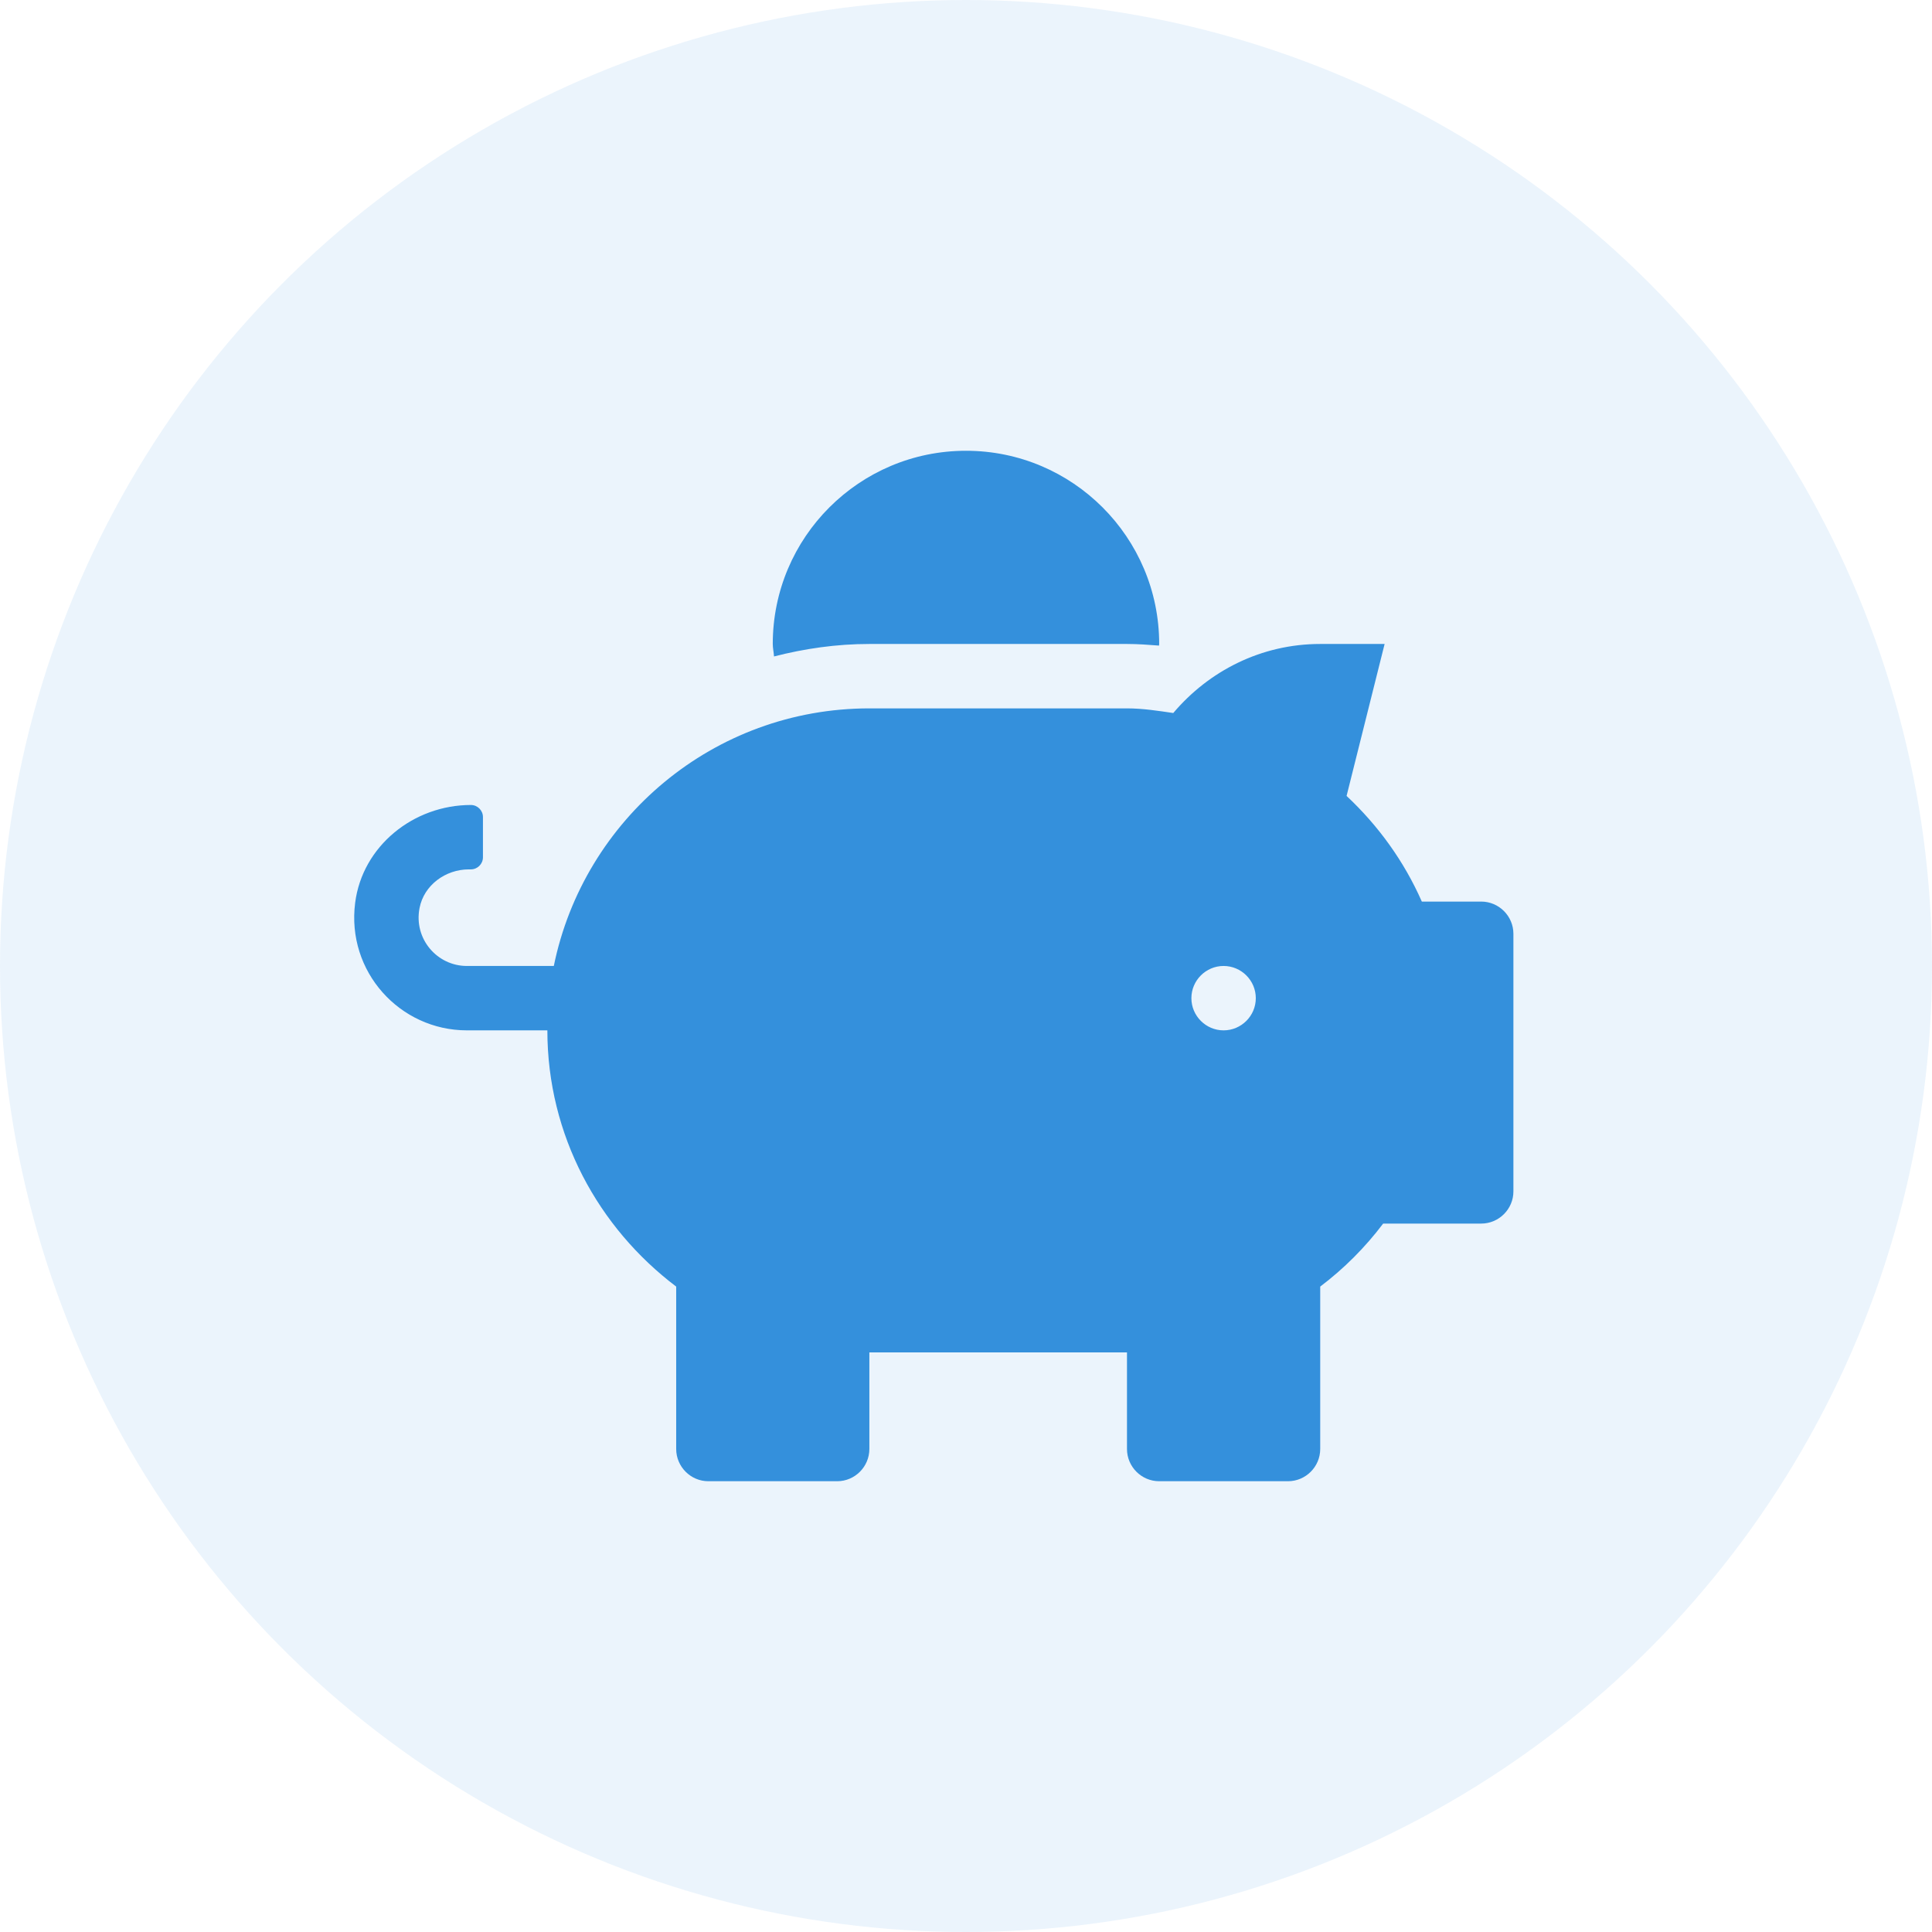 <?xml version="1.0" encoding="utf-8"?>
<!-- Generator: Adobe Illustrator 16.0.0, SVG Export Plug-In . SVG Version: 6.00 Build 0)  -->
<!DOCTYPE svg PUBLIC "-//W3C//DTD SVG 1.1//EN" "http://www.w3.org/Graphics/SVG/1.1/DTD/svg11.dtd">
<svg version="1.1" id="Layer_1" xmlns="http://www.w3.org/2000/svg" xmlns:xlink="http://www.w3.org/1999/xlink" x="0px" y="0px"
	 width="600px" height="600px" viewBox="-91.836 -91.836 600 600" enable-background="new -91.836 -91.836 600 600"
	 xml:space="preserve">
<circle opacity="0.1" fill="#3490DC" enable-background="new    " cx="208.164" cy="208.164" r="300"/>
<path fill="#3490DC" d="M368.16,188.157h-18.433c-5.509-12.503-13.501-23.561-23.371-32.809l11.813-47.194h-20.002
	c-18.386,0-34.628,8.438-45.633,21.443c-4.745-0.688-9.438-1.44-14.378-1.44H178.15c-48.379,0-88.682,34.378-97.995,79.997h-27
	c-9.251,0-16.564-8.438-14.695-18c1.379-7.119,8.068-11.996,15.315-11.996h0.628c2.058,0,3.746-1.688,3.746-3.754v-12.498
	c0-2.059-1.688-3.747-3.746-3.747c-17.812,0-33.69,12.747-35.941,30.375c-2.748,21.375,13.88,39.615,34.693,39.615h24.998
	c0,32.628,15.872,61.317,40.008,79.574v50.432c0,5.517,4.5,10.017,9.99,10.017h40.008c5.493,0,9.993-4.5,9.993-10.017v-29.989
	h80.006v29.989c0,5.517,4.5,10.017,10.002,10.017h39.994c5.515,0,10.015-4.5,10.015-10.017v-50.432
	c7.371-5.572,13.922-12.121,19.547-19.564h30.445c5.504,0,10.004-4.5,10.004-9.995v-80.009
	C378.164,192.658,373.664,188.157,368.16,188.157z M288.156,228.151c-5.496,0-9.996-4.497-9.996-9.994
	c0-5.502,4.5-10.003,9.996-10.003c5.509,0,10.009,4.501,10.009,10.003C298.165,223.655,293.665,228.151,288.156,228.151z
	 M178.151,108.154h80.006c3.375,0,6.68,0.249,9.948,0.503c0-0.188,0.054-0.313,0.054-0.503c0-33.123-26.877-59.999-59.993-59.999
	c-33.135,0-60.012,26.876-60.012,59.999c0,1.316,0.316,2.565,0.384,3.878C158.033,109.594,167.912,108.154,178.151,108.154z"/>
</svg>
